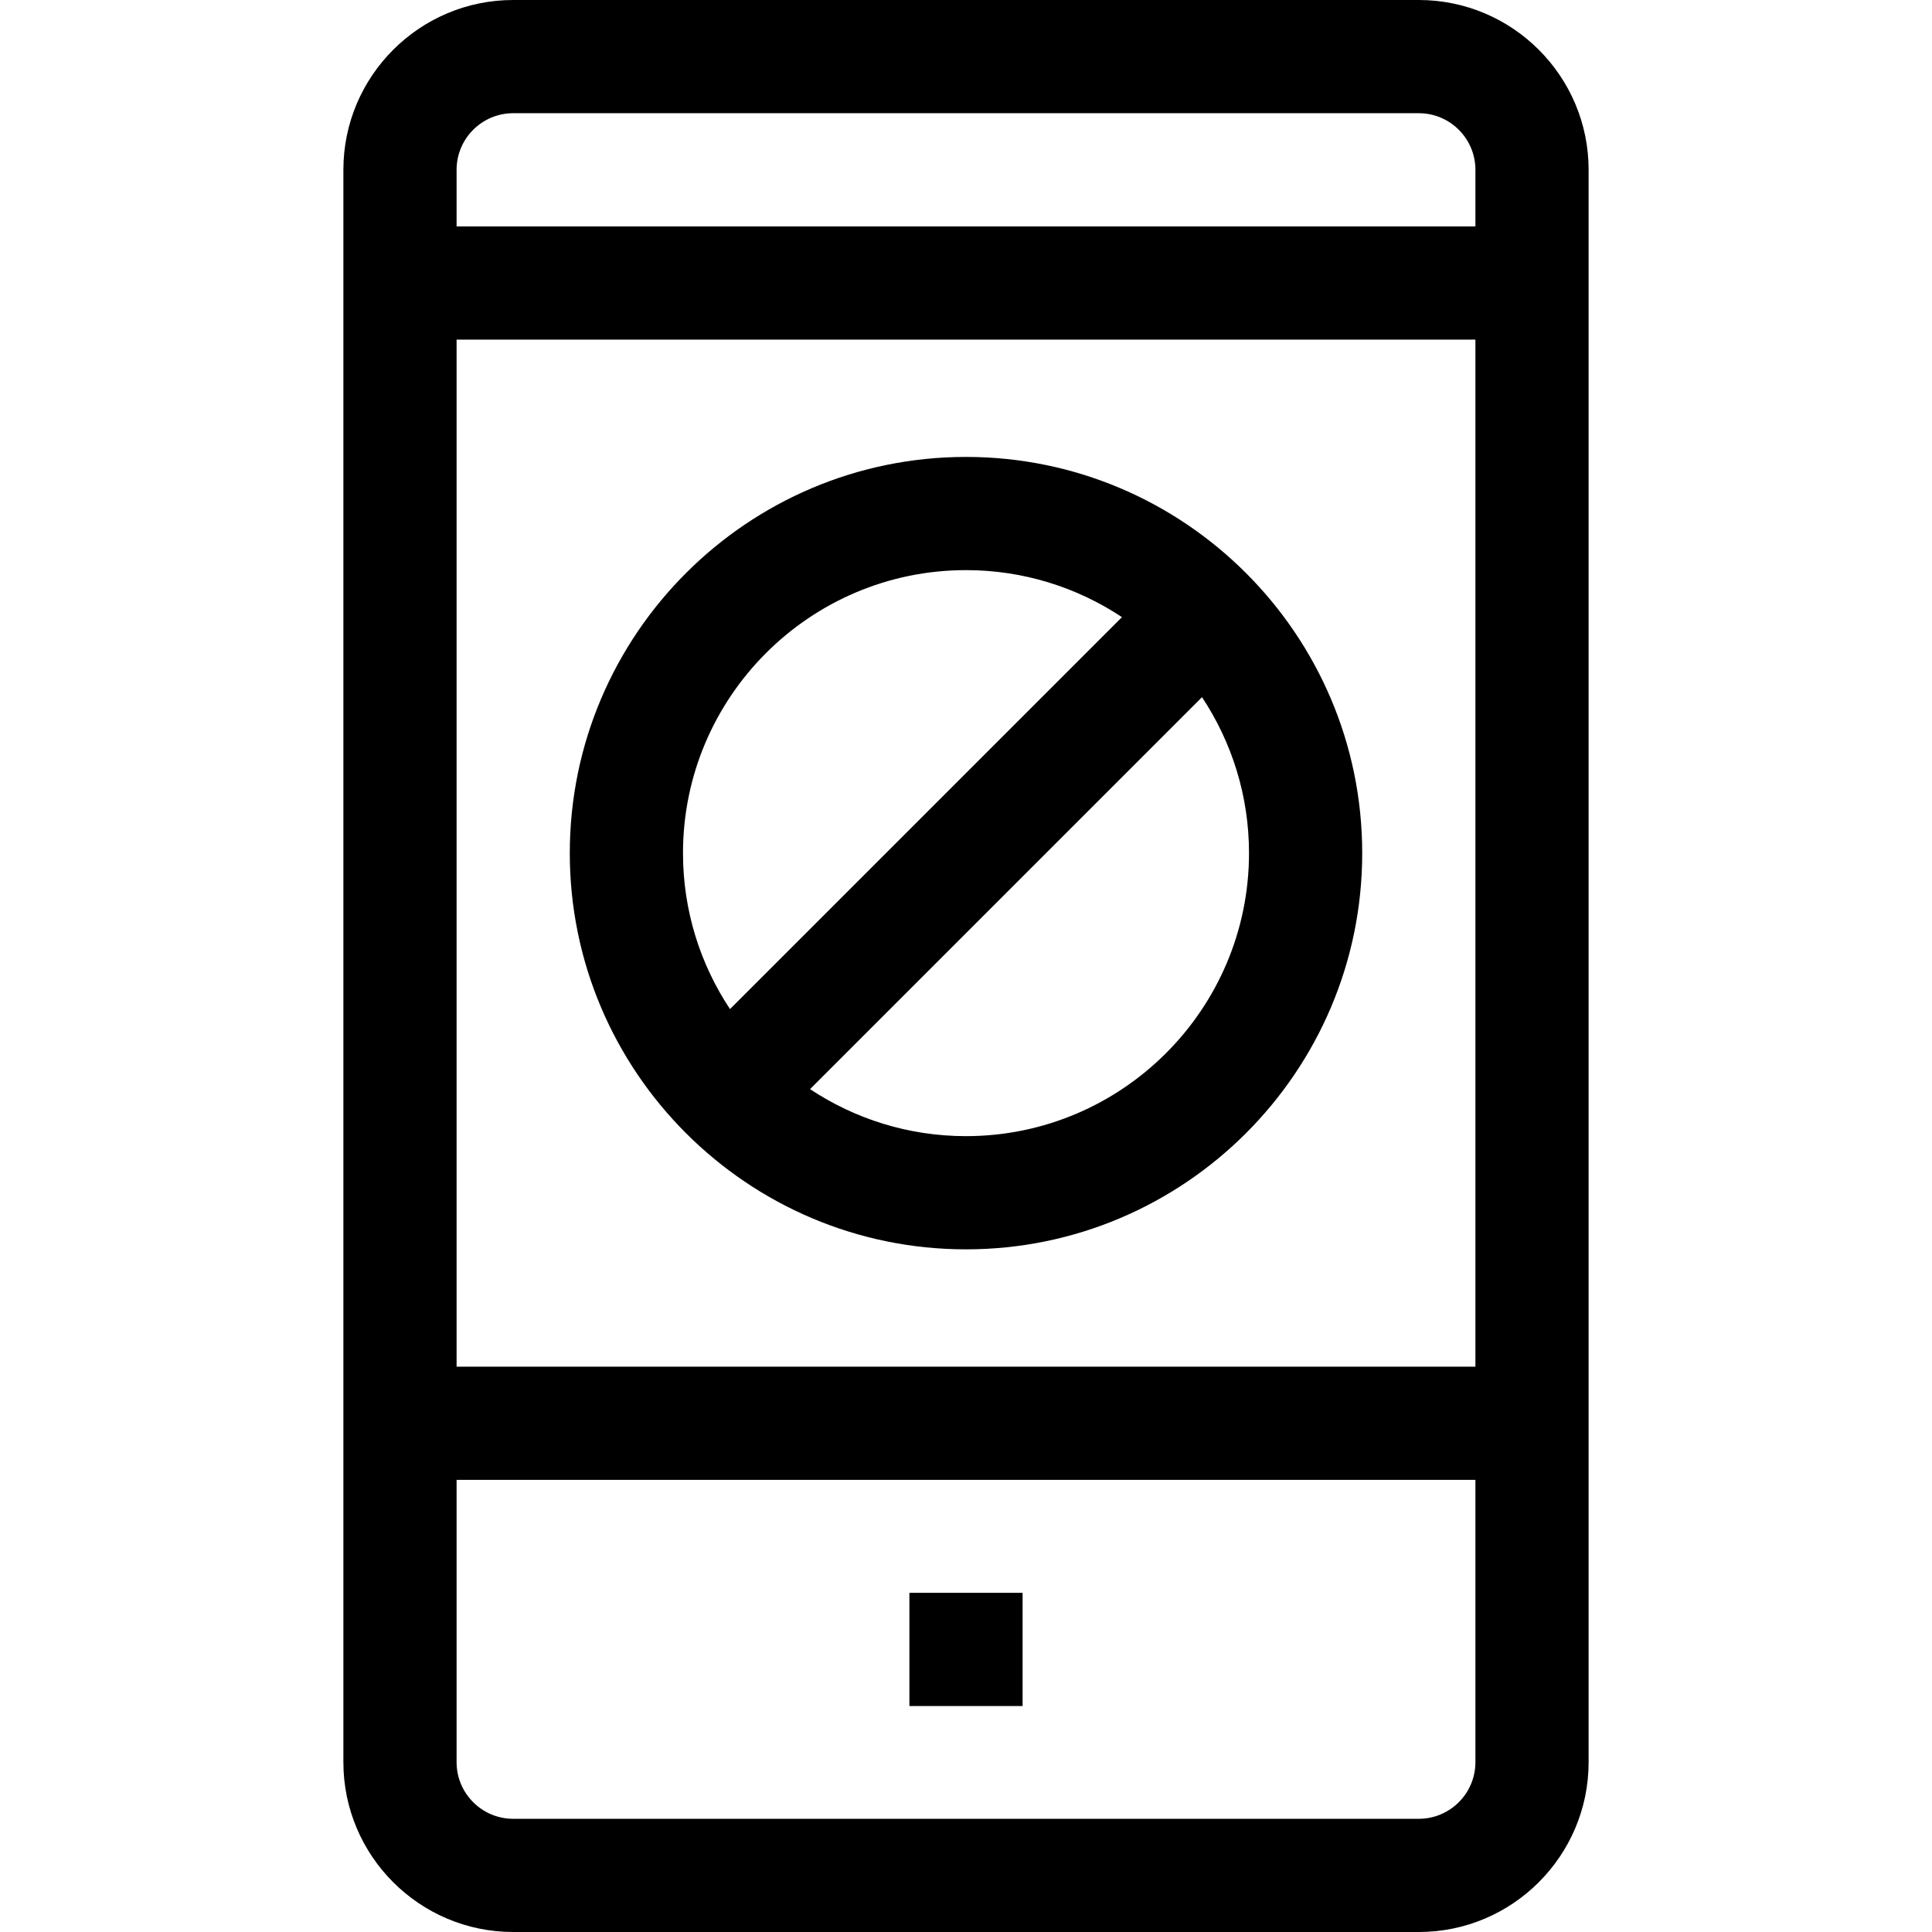 <svg id="Capa_1" enable-background="new 0 0 512 512" height="512" viewBox="0 0 512 512" width="512" xmlns="http://www.w3.org/2000/svg"><g><path d="m376 0h-240c-24.813 0-45 20.187-45 45v317.18 104.82c0 24.813 20.187 45 45 45h240c24.813 0 45-20.187 45-45v-422c0-24.813-20.187-45-45-45zm15 467c0 8.271-6.729 15-15 15h-240c-8.271 0-15-6.729-15-15v-74.82h270zm0-104.82h-270v-272.18h270zm-270-302.18v-15c0-8.271 6.729-15 15-15h240c8.271 0 15 6.729 15 15v15z"/><path d="m241 422.117h30v30h-30z"/><path d="m256 331.09c57.897 0 105-47.103 105-105s-47.103-105-105-105-105 47.103-105 105 47.103 105 105 105zm75-105c0 41.355-33.645 75-75 75-15.264 0-29.47-4.594-41.33-12.458l103.873-103.872c7.863 11.859 12.457 26.066 12.457 41.33zm-75-75c15.264 0 29.47 4.594 41.33 12.458l-103.872 103.871c-7.864-11.859-12.458-26.065-12.458-41.329 0-41.356 33.645-75 75-75z"/></g></svg>